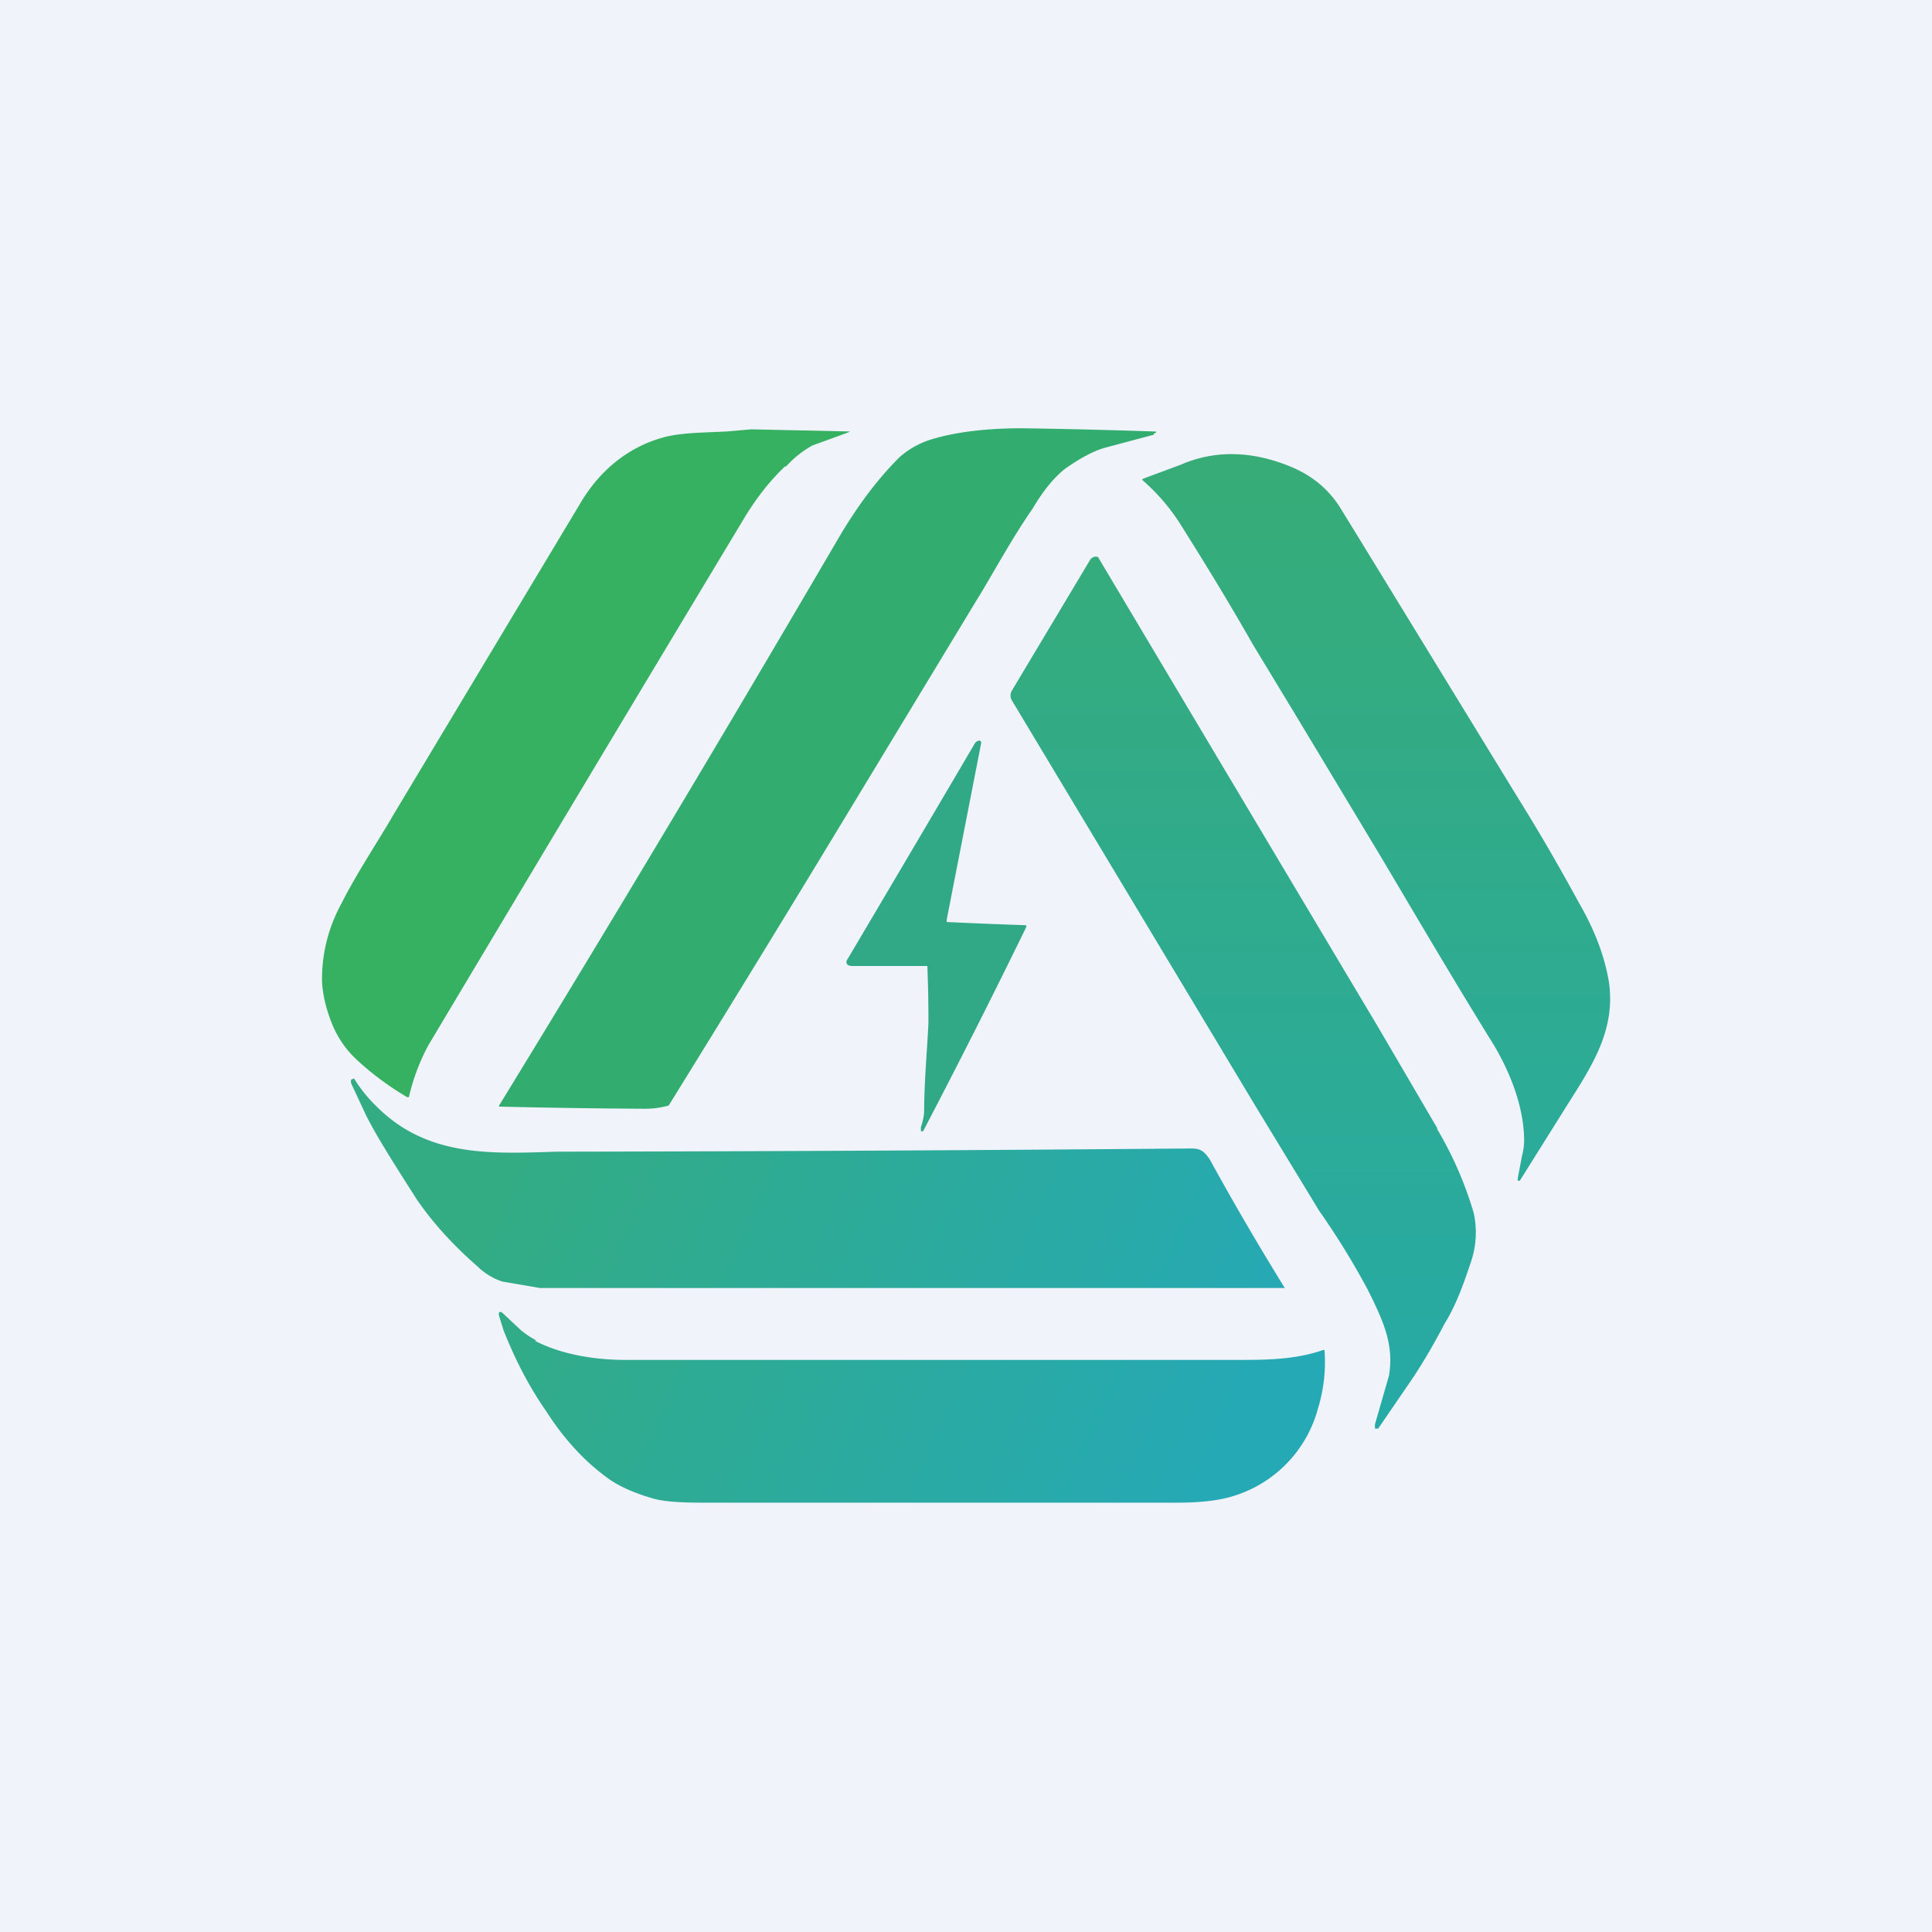 <!-- by TradingView --><svg width="18" height="18" viewBox="0 0 18 18" xmlns="http://www.w3.org/2000/svg"><path fill="#F0F3FA" d="M0 0h18v18H0z"/><path d="M7.32 4.34c-.15.14-.27.3-.37.46a1555 1555 0 0 0-2.96 4.94 1.94 1.94 0 0 0-.18.48.02.02 0 0 1-.02 0c-.17-.1-.33-.22-.47-.35a.93.93 0 0 1-.23-.34c-.06-.15-.09-.3-.09-.41 0-.24.06-.48.18-.7.14-.28.36-.61.48-.82L5.4 4.7c.18-.31.45-.54.8-.63.16-.04.38-.04.57-.05L7 4a3130.42 3130.42 0 0 1 .92.02l-.02.01-.33.12a.95.95 0 0 0-.25.2Z" fill="#36B061"/><path d="m10.75 4.05-.45.12c-.11.03-.24.1-.38.2-.1.08-.2.2-.3.37-.19.27-.4.66-.52.85L7.98 7.44a315.45 315.45 0 0 1-1.75 2.86.82.82 0 0 1-.23.03 74.41 74.41 0 0 1-1.35-.02v-.01A303.19 303.19 0 0 0 7.82 5c.16-.27.34-.52.56-.74a.8.8 0 0 1 .31-.17c.2-.06.48-.1.83-.1a61.62 61.62 0 0 1 1.23.03c.03 0 .03.01 0 .02Z" fill="#33AD6F"/><path d="M8.82 8.58v.01a47.43 47.43 0 0 0 .74.03.03.03 0 0 1 0 .02 73.98 73.98 0 0 1-.96 1.9h-.02v-.04a.53.53 0 0 0 .03-.14c0-.28.03-.6.04-.83A13.05 13.05 0 0 0 8.64 9H7.94c-.05 0-.07-.03-.04-.07a774.7 774.7 0 0 0 1.18-2c.01-.02.03-.03.05-.03a.03.03 0 0 1 .01.01.03.03 0 0 1 0 .02l-.32 1.64Z" fill="#32A986"/><path d="m12.64 4.98 1.5 2.45c.2.32.39.65.57.98.15.26.24.5.28.74.06.42-.13.74-.36 1.1l-.47.75h-.02v-.02l.04-.21a.6.6 0 0 0 .02-.14c0-.3-.12-.62-.28-.89-.36-.58-.7-1.16-1.05-1.75l-.8-1.33-.4-.66c-.21-.37-.43-.73-.65-1.08a1.87 1.87 0 0 0-.38-.45l.01-.01.35-.13c.32-.14.67-.13 1.03.02.19.08.34.2.45.37l.16.26Zm-.94 5.33c.37-.27.74-.52 1.14-.74a6335.13 6335.13 0 0 1-2.61-4.38c-.03-.01-.05 0-.07.02l-.73 1.22a.09.09 0 0 0 0 .1l2.27 3.78Zm1.69.2-.55-.94c-.4.22-.77.47-1.14.74l.59.97a7.18 7.18 0 0 1 .45.73c.15.3.25.52.2.81l-.13.45v.04h.03l.26-.38c.12-.17.24-.37.36-.6.1-.16.17-.35.24-.56a.85.85 0 0 0 .03-.47 3.4 3.4 0 0 0-.34-.78Z" fill="url(#a)"/><path d="M5.18 10.73c-.61.02-1.2.05-1.67-.42a1.33 1.33 0 0 1-.21-.26h-.01l-.02.01v.03l.14.3c.1.2.26.45.47.78.15.22.34.43.57.63a.6.6 0 0 0 .23.14l.35.06h6.94a26.58 26.58 0 0 1-.7-1.2c-.05-.07-.08-.1-.17-.1a843.71 843.71 0 0 1-5.92.03ZM5 12.49a.8.8 0 0 1-.15-.1l-.16-.15c-.03-.03-.05-.02-.04.02l.04.13c.11.28.24.53.4.76.16.25.35.46.57.62.11.08.25.14.42.19.1.03.26.04.46.04h4.43c.21 0 .37-.02.48-.05a1.17 1.17 0 0 0 .83-.83 1.47 1.47 0 0 0 .06-.54.02.02 0 0 0-.02 0c-.26.09-.54.09-.8.09H5.83c-.29 0-.6-.05-.85-.18Z" fill="url(#b)"/><defs><linearGradient id="a" x1="12.21" y1="4.23" x2="12.21" y2="13.32" gradientUnits="userSpaceOnUse"><stop stop-color="#37AC77"/><stop offset="1" stop-color="#26AAA7"/></linearGradient><linearGradient id="b" x1="4.67" y1="10.79" x2="11.35" y2="13.82" gradientUnits="userSpaceOnUse"><stop stop-color="#33AC83"/><stop offset="1" stop-color="#25A9B5"/></linearGradient></defs></svg>